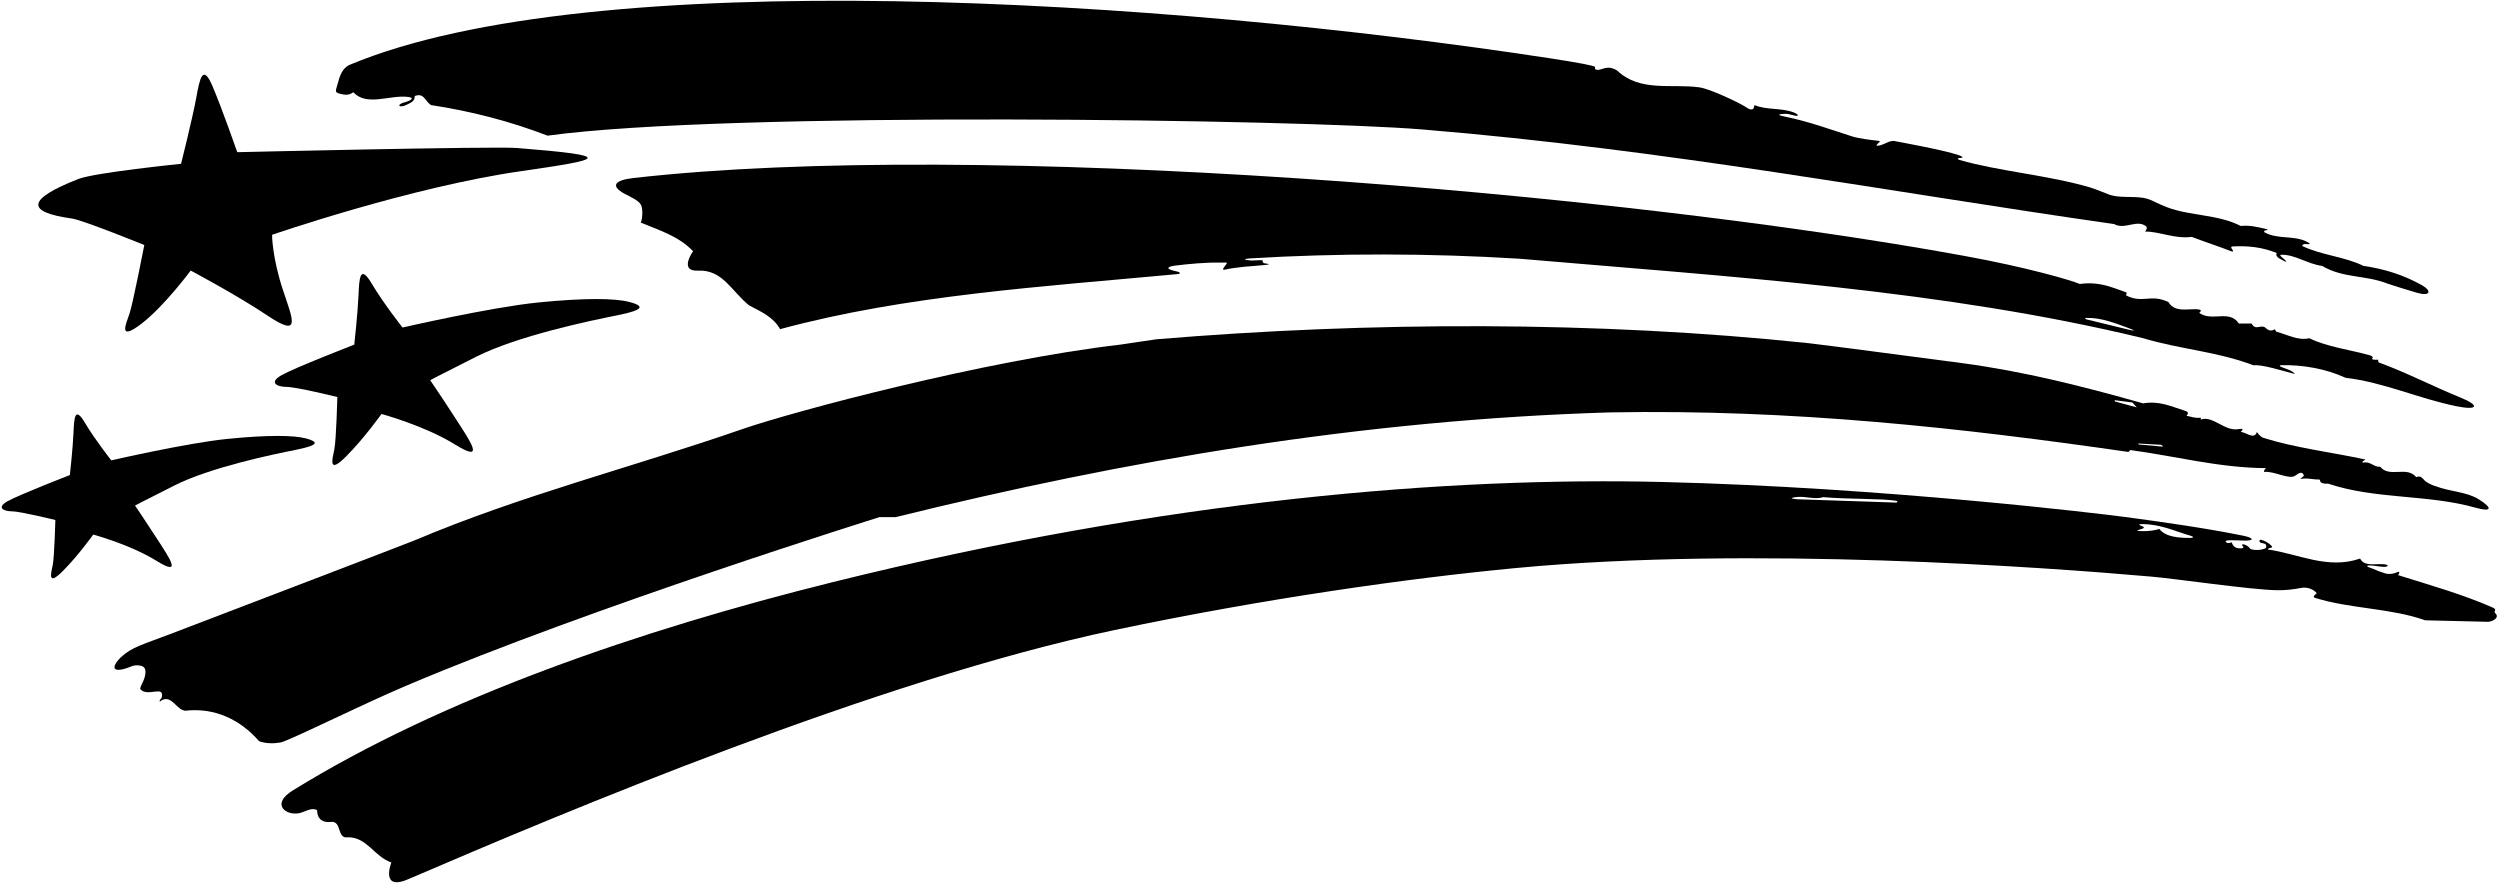 <?xml version="1.0" encoding="UTF-8"?>
<svg xmlns="http://www.w3.org/2000/svg" xmlns:xlink="http://www.w3.org/1999/xlink" width="531pt" height="188pt" viewBox="0 0 531 188" version="1.1">
<g id="surface1">
<path style=" stroke:none;fill-rule:nonzero;fill:rgb(0%,0%,0%);fill-opacity:1;" d="M 455.207 85.676 C 442.352 82.047 429.902 78.875 416.73 77.125 C 413.344 76.676 386.816 73.176 384.285 72.906 C 339.305 68.156 290.984 68.289 245.637 72.062 C 244.961 72.121 238.742 73.109 238.02 73.191 C 209.164 76.535 168.395 87.422 157.621 91.16 C 134.516 99.18 110.594 105.23 88.141 114.738 C 86.703 115.348 50.797 129.078 36.023 134.723 C 30.16 136.965 27.996 137.438 25.652 139.625 C 24.324 140.863 23.082 143.047 26.676 141.992 C 27.426 141.773 28.164 141.344 28.855 141.316 C 30.777 141.242 31.227 142.062 30.691 143.977 C 30.473 144.758 29.91 145.535 29.766 146.316 C 31.207 148.234 35.109 145.332 34.324 148.234 C 34.164 148.477 33.844 148.637 33.926 149.035 C 36.324 147.113 37.363 150.797 39.363 150.957 C 45.766 150.234 51.125 152.957 55.043 157.434 C 56.434 157.934 58.008 157.973 59.578 157.703 C 61.266 157.41 76.52 149.789 86.199 145.68 C 125.797 128.863 186.805 109.836 186.805 109.836 L 190.246 109.836 C 238.887 97.836 288.965 89.195 341.926 87.594 C 380.566 86.875 416.645 90.875 452.086 95.996 L 452.488 95.594 C 462.086 96.875 471.207 99.355 481.285 99.434 C 481.129 99.676 480.809 99.836 480.887 100.234 C 483.133 100.02 486.23 101.965 487.508 101.027 C 488.395 100.383 489.043 100.066 489.367 101.035 L 488.566 101.754 C 489.973 101.422 491.461 101.91 492.562 101.844 C 492.777 101.832 492.793 102.195 492.84 102.293 C 492.941 102.492 493.293 102.793 494.512 102.73 C 504.496 106.09 515.695 104.98 525.762 107.824 C 529.27 108.816 529.531 107.949 526.445 106.027 C 523.891 104.43 520.262 104.418 517.367 103.277 C 516.887 103.195 515.41 102.52 514.988 102.055 C 514.504 101.527 514.062 100.93 513.207 101.355 C 511.207 98.875 507.527 101.594 505.527 99.113 C 504.34 99.34 503.457 97.898 501.93 98.262 C 501.812 98.289 501.707 98.066 501.898 97.945 C 502.258 97.715 502.684 97.566 502.008 97.516 C 494.961 96.016 487.637 95.148 480.754 93.008 C 480.02 92.777 479.367 91.754 479.367 91.754 C 478.809 93.516 477.047 91.754 475.926 91.754 C 476.762 90.98 476.109 91.031 475.336 91.16 C 472.516 91.625 469.941 88.188 467.445 89.113 L 467.445 88.715 C 466.086 88.875 465.445 88.477 464.406 88.316 C 464.406 88.316 465.184 87.602 464.266 87.312 C 461.082 86.305 458.711 85.09 455.207 85.676 Z M 459.047 94.477 L 459.445 94.875 L 454.211 94.398 L 454.156 94.199 Z M 449.215 85.273 L 449.152 84.996 L 452.922 85.492 L 453.859 86.531 L 449.215 85.273 "/>
<path style=" stroke:none;fill-rule:nonzero;fill:rgb(0%,0%,0%);fill-opacity:1;" d="M 176.922 123.633 C 135.781 133.844 93.891 148.273 62.172 167.902 C 57.707 170.664 60.379 173.047 63.16 172.781 C 64.629 172.641 65.996 171.359 67.363 172.074 C 67.359 174.184 68.777 174.766 70.273 174.578 C 72.688 174.281 71.465 178.281 73.926 177.836 C 78.004 177.836 79.445 181.914 83.125 183.195 C 83.125 183.195 80.578 189.605 87.109 186.57 C 119.457 172.672 186.305 144.438 236.738 133.82 C 268.562 127.125 299.391 122.785 322.094 120.641 C 372.047 115.926 434.305 120.488 456.863 122.465 C 462.383 122.945 477.703 125.227 483.562 125.363 C 485.23 125.406 487.195 125.195 488.723 124.883 C 489.918 124.641 491.258 125.039 492.086 125.996 C 491.887 126.113 491.727 126.336 491.547 126.504 C 491.367 126.676 491.426 126.895 491.695 126.98 C 499.184 129.336 507.715 129.129 515.129 131.754 L 528.566 132.074 C 529.719 131.918 530.91 131.082 530.004 130.258 C 529.441 129.75 530.688 129.574 529.309 128.977 C 522.891 126.176 516.062 124.266 509.367 122.156 C 509.367 122.156 510.016 121.172 509.227 121.516 C 508.531 121.82 507.363 122.148 506.219 121.648 C 505.16 121.379 504.141 120.793 503.066 120.461 C 502.723 120.352 502.73 120.109 503.062 120.098 C 504.23 120.059 505.188 120.371 506.273 120.402 C 507.406 120.434 507.48 119.918 506.262 119.836 C 504.398 119.711 502.152 120.363 501.285 118.637 C 494.406 121.035 488.086 117.594 481.688 116.715 C 481.742 116.492 481.992 116.395 482.258 116.359 C 482.762 116.297 482.574 116.035 482.391 115.855 C 481.844 115.312 480.953 114.801 480.281 114.66 C 479.746 114.543 479.816 115.238 480.281 115.316 C 481.105 115.457 481.527 115.559 481.285 116.395 C 480.418 116.863 479.047 116.941 478.012 116.625 C 477.539 115.973 476.988 115.723 476.57 115.629 C 476.195 115.547 476.129 115.734 476.293 115.902 C 476.59 116.203 476.754 116.598 475.355 116.438 C 474.684 116.359 474.195 115.828 474.008 115.195 C 474.008 115.195 473.262 115.457 473.004 115.289 C 472.641 115.055 472.449 114.77 473.66 114.75 C 474.469 114.738 475.582 114.785 476.406 114.816 C 479.02 114.914 478.699 114.238 476.461 113.785 C 468.742 112.215 459.836 110.941 451.16 109.781 C 446 109.094 399.953 103.527 353.324 102.379 C 308.254 101.273 248.152 105.953 176.922 123.633 Z M 465.371 113.82 C 465.938 113.98 465.961 114.254 465.258 114.254 C 462.945 114.254 459.996 114.121 458.645 112.344 C 457.73 112.664 456.488 112.809 455.41 112.816 C 453.348 112.836 453.906 112.602 454.754 112.398 C 455.379 112.25 455.559 111.961 455.051 111.789 C 454.422 111.57 453.934 111.324 454.961 111.324 C 458.965 111.324 461.828 112.801 465.371 113.82 Z M 387.207 105.594 C 393.141 106.082 399.676 105.855 402.695 106.367 C 403.324 106.473 402.809 106.754 402.809 106.754 L 381.762 106.043 C 381.762 106.043 379.078 105.844 381.711 105.562 C 383.496 105.371 385.641 106.16 387.207 105.594 "/>
<path style=" stroke:none;fill-rule:nonzero;fill:rgb(0%,0%,0%);fill-opacity:1;" d="M 74.316 13.75 C 72.641 14.449 72.141 16.199 71.668 17.973 C 71.273 19.461 70.883 19.691 72.895 20.066 C 73.598 20.195 74.27 20.145 75.047 19.594 C 77.906 22.68 82.816 20.102 86.652 20.586 C 87.949 20.746 87.363 21.176 86.949 21.371 C 86.621 21.523 86.227 21.652 86.121 21.68 C 84.02 22.172 84.715 23.098 86.41 22.234 C 87.234 21.816 88.148 21.52 88.086 20.395 C 90.086 19.676 90.164 21.355 91.527 22.316 C 100.168 23.629 108.395 25.777 116.305 28.816 C 154.578 23.543 276.152 25.359 302.148 27.5 C 353.887 31.762 401.031 40.734 449.047 47.594 C 451.297 48.871 453.867 46.52 455.828 48.066 C 456.273 48.422 455.605 49.195 455.605 49.195 C 458.566 49.113 461.848 50.797 465.527 50.316 C 468.367 51.406 471.445 52.395 473.723 53.301 C 474.555 53.633 474.348 53.32 474.004 52.785 C 473.867 52.574 473.836 52.367 474.215 52.344 C 477.34 52.168 480.512 52.473 483.605 53.754 C 483.324 54.039 483.484 54.578 484.348 55.008 C 486.387 56.18 485.438 55.293 484.961 54.883 C 484.375 54.375 484.004 54.109 484.711 54.109 C 487.508 54.102 490.254 56.105 493.207 56.477 C 497.758 59.16 502.449 58.367 507.148 60.262 C 507.488 60.398 511.703 61.703 513.426 62.203 C 516.16 62.992 516.578 61.801 514.457 60.602 C 510.66 58.453 506.492 57.117 502.008 56.477 C 497.926 54.477 493.129 54.234 488.969 52.234 C 489.16 51.797 489.508 51.805 489.855 51.84 C 491.09 51.969 490.5 51.605 490 51.352 C 487.203 49.922 483.836 50.91 480.996 49.359 C 480.867 49.289 480.863 49.016 481.059 48.969 C 481.547 48.863 482.109 48.797 481.098 48.582 C 479.441 48.207 477.797 47.797 475.926 47.996 C 471.172 45.516 465.234 45.898 460.285 44.02 C 456.566 42.609 456.934 41.914 452.711 41.84 C 451.023 41.809 449.383 41.84 447.914 41.305 C 447.504 41.156 444.926 40.102 443.996 39.828 C 435.152 37.219 424.605 36.395 416.164 33.969 C 415.895 33.891 415.734 33.605 416.062 33.578 C 416.363 33.555 416.664 33.539 416.727 33.512 C 417.004 33.383 416.676 33.176 415.961 32.93 C 412.875 31.855 402.566 29.996 402.566 29.996 C 401.359 29.613 399.922 31.031 398.656 30.953 C 398.324 30.934 399.164 30.199 399.164 30.199 C 399.164 30.199 399.543 29.965 398.953 29.902 C 397.516 29.754 394.836 29.43 393.398 28.973 C 388.719 27.488 384.27 25.816 379.035 24.754 C 377.492 24.441 377.52 24.238 379.113 24.176 C 379.66 24.152 380.234 24.301 380.742 24.445 C 382.242 24.871 382.168 24.34 380.945 23.867 C 378.371 22.871 375.16 23.402 372.645 22.316 C 372.469 23.824 371.551 23.238 370.441 22.516 C 369.551 21.934 363.344 18.875 360.906 18.547 C 354.973 17.742 348.324 19.605 343.445 14.953 C 341.895 14.023 341.016 14.441 339.914 14.75 C 338.848 15.051 338.723 14.594 338.773 14.227 C 338.809 13.98 335.273 13.305 329.207 12.379 C 246.559 -0.266 125.758 -7.742 74.316 13.75 "/>
<path style=" stroke:none;fill-rule:nonzero;fill:rgb(0%,0%,0%);fill-opacity:1;" d="M 451.473 62.047 C 451.387 62.02 449 61.133 447.902 60.812 C 446.016 60.266 444.027 59.984 441.766 60.316 C 439.785 59.488 430.609 56.793 417.168 54.34 C 342.73 40.742 207.762 29.516 134.562 37.809 C 130.594 38.258 129.527 39.477 132.707 41.18 C 133.988 41.863 135.617 42.566 136.086 43.434 C 136.727 44.477 136.324 47.035 136.086 47.273 C 139.688 48.797 144.086 50.074 147.203 53.355 C 147.203 53.355 144.113 57.684 148.254 57.484 C 153.516 57.234 155.363 61.867 159.125 64.875 C 161.527 66.156 164.246 67.273 165.688 69.914 C 192.449 62.68 221.41 60.891 250.062 58.223 C 250.871 58.148 250.754 57.809 249.832 57.625 C 247.66 57.195 247.621 56.66 249.676 56.406 C 252.305 56.082 256.07 55.715 258.961 55.777 C 260.789 55.816 260.965 55.5 260.035 56.684 C 259.652 57.176 259.715 57.379 260.113 57.285 C 262.641 56.703 265.781 56.551 268.461 56.305 C 269.176 56.238 270.359 56.133 268.449 55.898 C 268.254 55.766 268.129 55.559 268.164 55.273 C 267.379 55.227 266.504 55.359 265.703 55.32 C 264.148 55.242 264.035 54.973 265.465 54.887 C 284.156 53.754 303.672 53.777 322.727 54.953 C 367.605 58.797 412.965 61.594 455.207 71.836 C 463.207 74.234 470.887 74.637 478.648 77.594 C 480.391 77.371 484.477 78.672 487.059 79.344 C 487.855 79.551 487.023 79.016 486.523 78.715 C 486.41 78.645 485.348 78.242 484.539 77.941 C 484.02 77.746 484.242 77.566 484.562 77.562 C 489.039 77.469 493.988 78.297 498.168 80.234 C 506.477 81.238 513.762 84.68 521.855 86.305 C 526.227 87.184 526.875 86.172 522.547 84.414 C 516.742 82.059 511.164 79.141 505.273 76.992 C 505.094 76.926 505.129 76.395 505.129 76.395 C 505.129 76.395 503.387 76.578 503.949 75.969 C 504.09 75.816 503.688 75.559 503.316 75.457 C 499.023 74.254 494.246 73.676 490.488 71.836 C 488.18 72.41 485.938 71.105 483.586 70.488 C 483.328 70.422 483.207 69.914 483.207 69.914 C 483.207 69.914 482.238 70.676 481.281 69.703 C 480.293 68.707 479.086 70.395 478.246 68.715 L 475.527 68.715 C 473.527 65.676 469.926 68.395 467.129 66.477 C 467.207 66.355 467.309 66.215 467.426 66.125 C 467.547 66.035 467.426 65.828 467.164 65.766 C 465.344 65.336 462.035 66.676 460.566 64.156 C 456.828 62.363 455.137 64.516 451.656 62.785 C 451.562 62.738 451.551 62.535 451.652 62.414 C 451.758 62.293 451.785 62.145 451.473 62.047 Z M 452.215 69.727 C 453.574 70.227 453.512 70.359 452.102 70.016 C 449.121 69.285 446.141 68.547 443.16 67.832 C 442.828 67.754 442.797 67.535 443.109 67.527 C 446.262 67.438 449.23 68.629 452.215 69.727 "/>
<path style=" stroke:none;fill-rule:nonzero;fill:rgb(0%,0%,0%);fill-opacity:1;" d="M 19.801 113.543 C 19.801 113.543 27.625 115.648 33.227 119.113 C 38.824 122.582 36.027 118.582 33.359 114.449 C 30.691 110.316 28.68 107.383 28.68 107.383 C 28.68 107.383 29.48 106.922 37.043 103.113 C 44.605 99.305 57.602 96.582 62.84 95.543 C 68.078 94.5 67.492 93.781 64.961 93.113 C 62.426 92.449 56.965 92.352 48.332 93.219 C 39.699 94.086 23.641 97.781 23.641 97.781 C 23.641 97.781 20.16 93.383 18.027 89.781 C 15.895 86.184 15.742 88.746 15.609 91.945 C 15.477 95.145 14.84 100.902 14.84 100.902 C 14.84 100.902 4.102 105.059 1.625 106.449 C -0.848 107.836 0.797 108.605 2.531 108.605 C 4.262 108.605 11.758 110.449 11.758 110.449 C 11.758 110.449 11.555 118.215 11.211 119.949 C 10.867 121.68 9.977 124.656 13.312 121.32 C 16.645 117.988 19.801 113.543 19.801 113.543 "/>
<path style=" stroke:none;fill-rule:nonzero;fill:rgb(0%,0%,0%);fill-opacity:1;" d="M 73.465 96.996 C 77.348 93.109 81.023 87.93 81.023 87.93 C 81.023 87.93 90.145 90.387 96.672 94.426 C 103.195 98.465 99.934 93.805 96.824 88.988 C 93.719 84.172 91.371 80.754 91.371 80.754 C 91.371 80.754 92.305 80.219 101.117 75.781 C 109.934 71.344 125.074 68.168 131.18 66.957 C 137.281 65.742 136.602 64.906 133.648 64.129 C 130.695 63.352 124.332 63.238 114.273 64.25 C 104.215 65.262 85.5 69.566 85.5 69.566 C 85.5 69.566 81.445 64.438 78.957 60.246 C 76.473 56.051 76.297 59.039 76.145 62.766 C 75.988 66.496 75.246 73.203 75.246 73.203 C 75.246 73.203 62.734 78.047 59.848 79.664 C 56.965 81.281 58.883 82.18 60.902 82.18 C 62.922 82.18 71.656 84.328 71.656 84.328 C 71.656 84.328 71.418 93.379 71.02 95.395 C 70.617 97.414 69.582 100.879 73.465 96.996 "/>
<path style=" stroke:none;fill-rule:nonzero;fill:rgb(0%,0%,0%);fill-opacity:1;" d="M 40.5 57.469 C 40.5 57.469 50.16 62.582 56.867 67.062 C 64.016 71.836 62.188 67.871 60.16 61.781 C 57.758 54.582 57.789 49.871 57.789 49.871 C 57.789 49.871 87.086 39.75 110.641 36.359 C 128.266 33.824 131.062 33.129 109.754 31.43 C 104.977 31.051 50.395 32.324 50.395 32.324 C 50.395 32.324 47.309 23.453 45.188 18.422 C 43.07 13.387 42.422 16.676 41.68 20.789 C 40.938 24.902 38.461 34.793 38.461 34.793 C 38.461 34.793 20.09 36.66 16.645 38.016 C 5.902 42.234 5.203 45.031 15.297 46.418 C 17.539 46.727 30.652 52.039 30.652 52.039 C 30.652 52.039 28.238 64.5 27.484 66.68 C 26.73 68.855 25.051 72.547 29.953 68.828 C 34.855 65.109 40.5 57.469 40.5 57.469 "/>
</g>
</svg>
